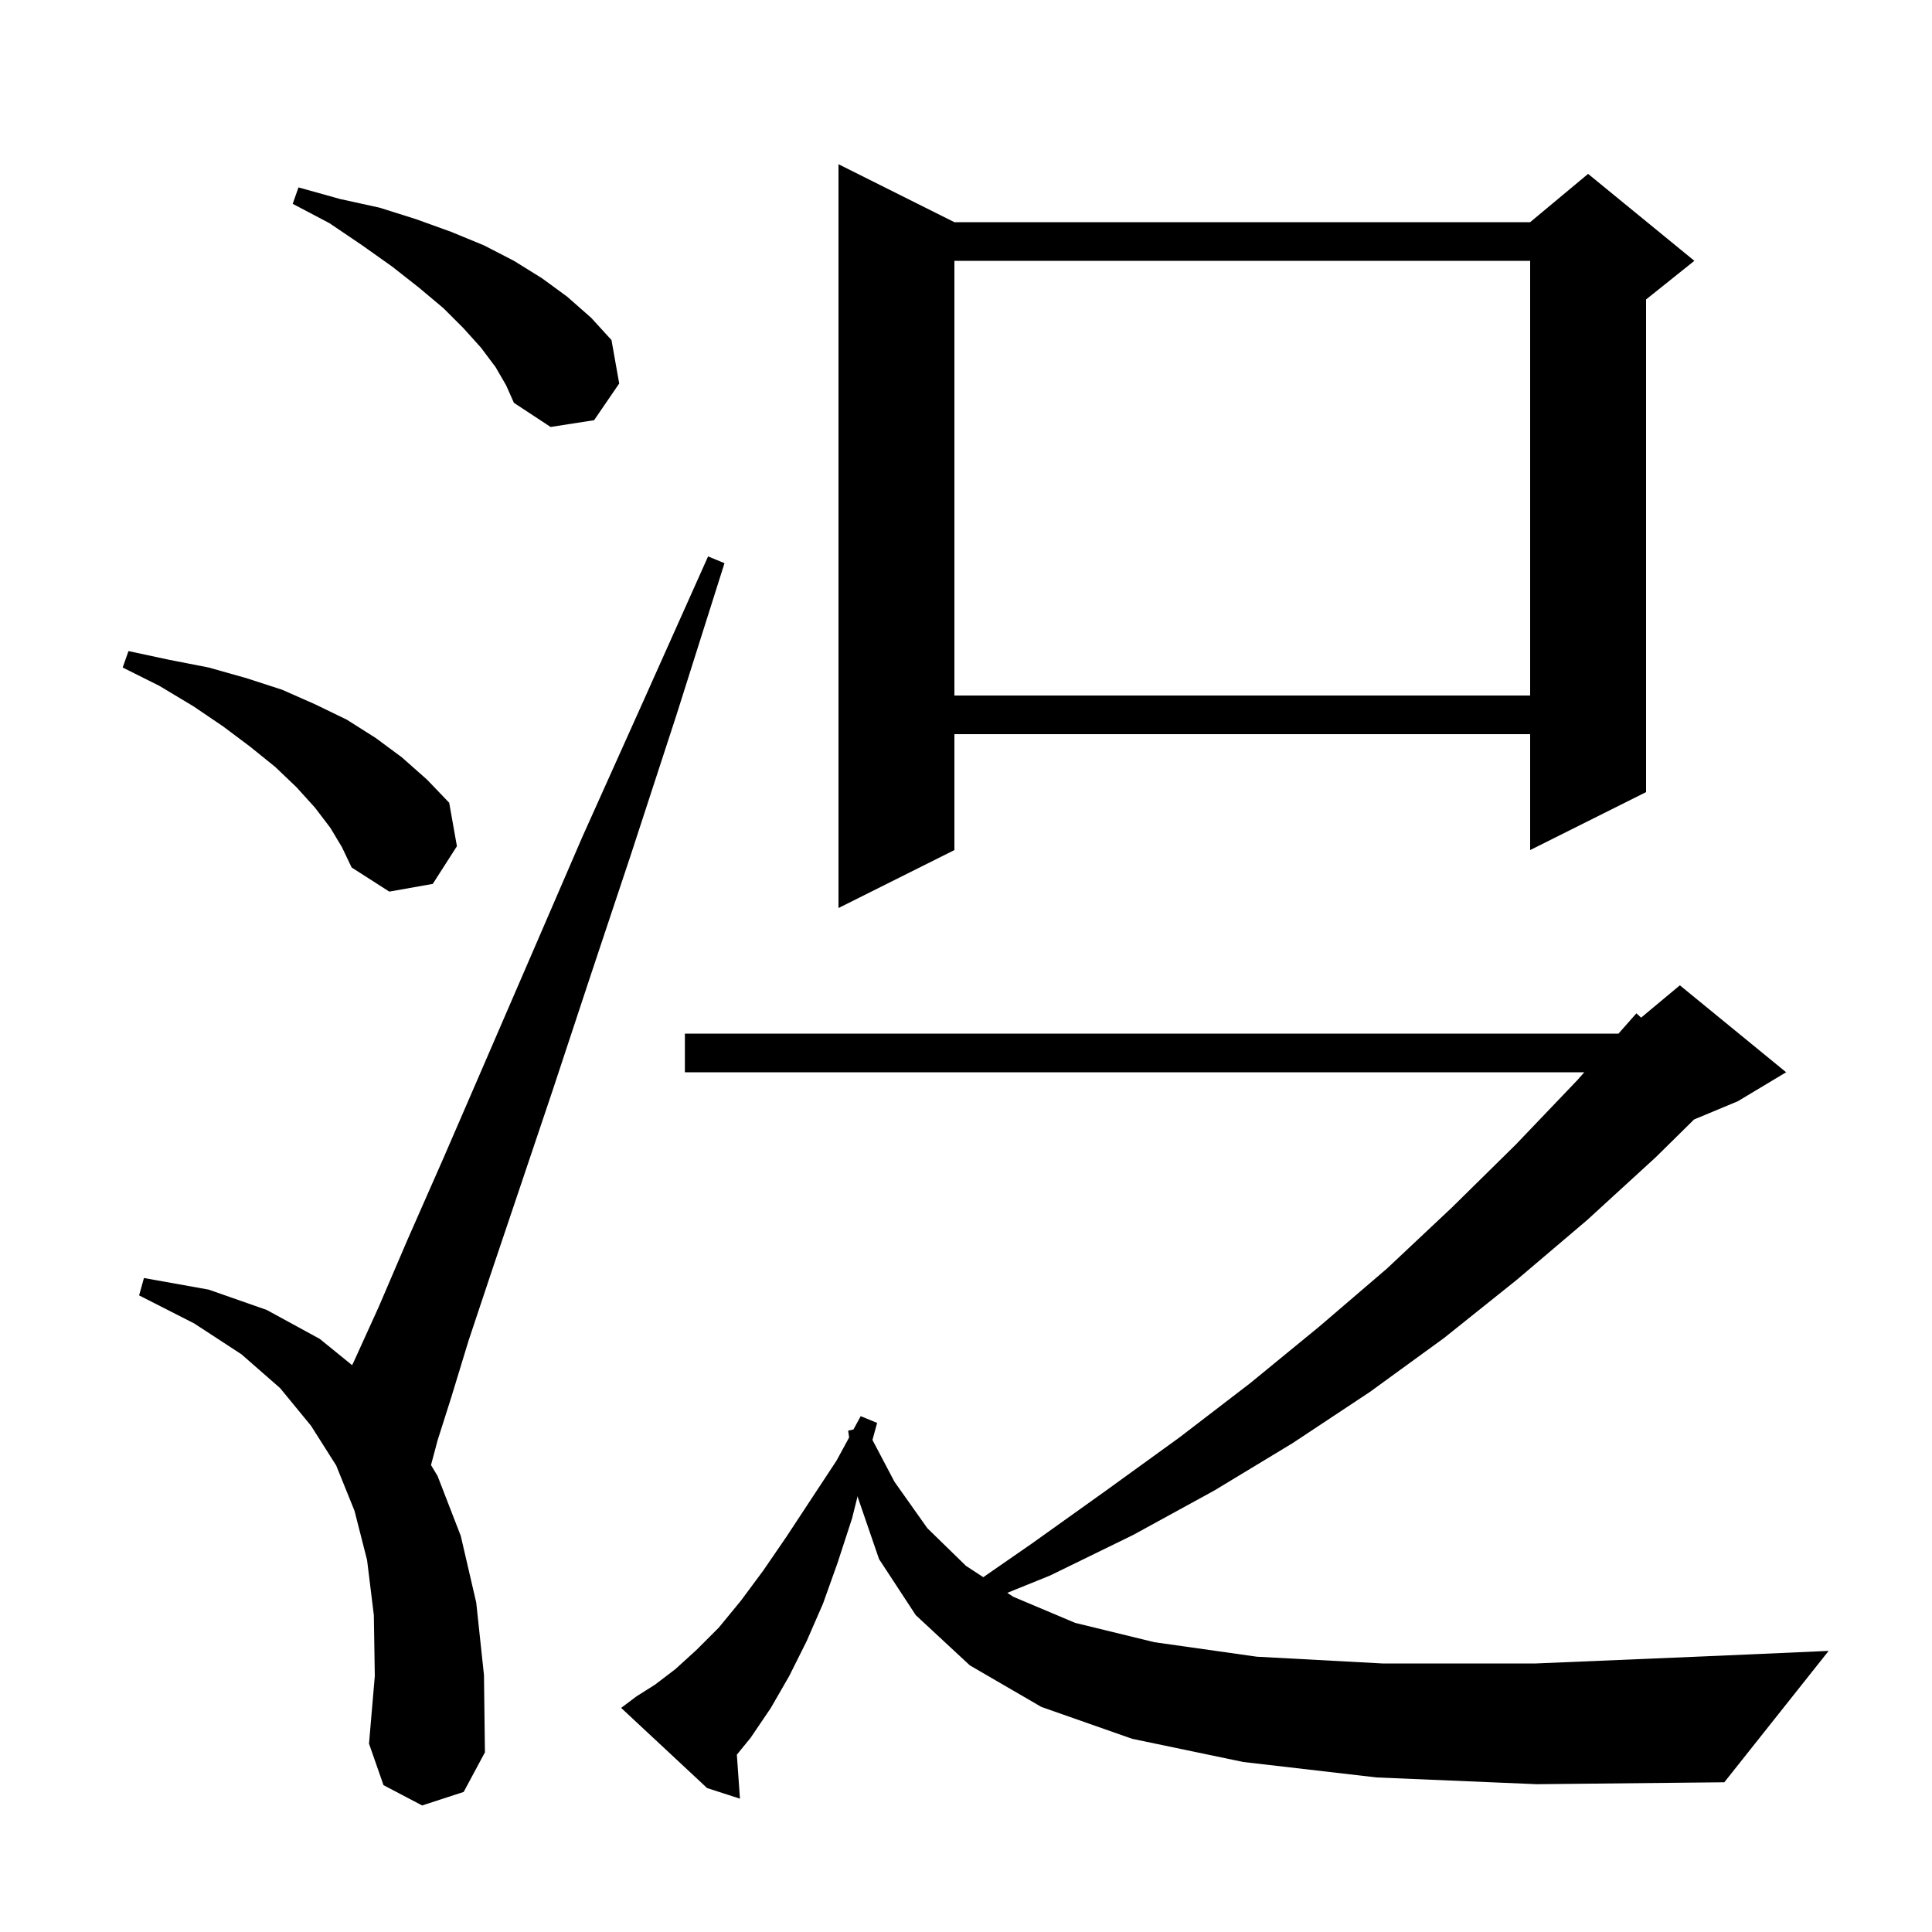 <svg xmlns="http://www.w3.org/2000/svg" xmlns:xlink="http://www.w3.org/1999/xlink" version="1.1" baseProfile="full" viewBox="0 0 200 200" width="200" height="200">
<g fill="black">
<path d="M 142.5 184.0 L 128.7 182.4 L 117.2 180.0 L 107.8 176.7 L 100.4 172.4 L 94.8 167.2 L 91.0 161.4 L 88.8 155.0 L 88.782 154.873 L 88.2 157.2 L 86.7 161.8 L 85.2 166.0 L 83.5 169.9 L 81.7 173.5 L 79.8 176.8 L 77.7 179.9 L 76.279 181.644 L 76.6 186.2 L 73.2 185.1 L 64.3 176.8 L 65.9 175.6 L 67.8 174.4 L 69.9 172.8 L 72.1 170.8 L 74.4 168.5 L 76.7 165.7 L 79.0 162.6 L 81.4 159.1 L 83.9 155.3 L 86.6 151.2 L 87.902 148.804 L 87.8 148.1 L 88.351 147.977 L 89.1 146.6 L 90.8 147.3 L 90.316 149.061 L 92.6 153.4 L 96.0 158.2 L 100.0 162.1 L 101.79 163.269 L 106.8 159.8 L 114.5 154.3 L 122.1 148.8 L 129.4 143.2 L 136.6 137.3 L 143.6 131.3 L 150.3 125.0 L 156.9 118.5 L 163.3 111.8 L 164.007 111.0 L 70.9 111.0 L 70.9 107.0 L 167.543 107.0 L 169.4 104.9 L 169.888 105.344 L 173.9 102.0 L 184.9 111.0 L 179.9 114.0 L 175.37 115.887 L 171.4 119.8 L 164.3 126.3 L 157.0 132.5 L 149.5 138.5 L 141.8 144.1 L 133.8 149.4 L 125.7 154.3 L 117.3 158.9 L 108.7 163.1 L 104.273 164.891 L 104.9 165.3 L 111.3 168.0 L 119.5 170.0 L 130.1 171.5 L 143.1 172.2 L 159.0 172.2 L 178.0 171.4 L 189.3 170.9 L 178.5 184.5 L 159.1 184.7 Z M 43.7 186.9 L 39.7 184.8 L 38.2 180.5 L 38.8 173.5 L 38.7 167.2 L 38.0 161.5 L 36.7 156.4 L 34.8 151.7 L 32.2 147.6 L 29.0 143.7 L 25.0 140.2 L 20.1 137.0 L 14.4 134.1 L 14.9 132.3 L 21.6 133.5 L 27.6 135.6 L 33.1 138.6 L 36.451 141.323 L 36.7 140.8 L 39.2 135.3 L 42.2 128.3 L 45.9 119.9 L 50.1 110.2 L 54.9 99.1 L 60.3 86.6 L 66.5 72.8 L 73.3 57.6 L 75.0 58.3 L 70.0 74.1 L 65.3 88.5 L 61.0 101.4 L 57.2 112.9 L 53.8 123.0 L 50.9 131.6 L 48.5 138.8 L 46.7 144.7 L 45.3 149.1 L 44.617 151.662 L 45.3 152.8 L 47.7 159.0 L 49.3 165.9 L 50.1 173.4 L 50.2 181.4 L 48.0 185.5 Z M 98.8 23.0 L 158.4 23.0 L 164.4 18.0 L 175.4 27.0 L 170.4 31.0 L 170.4 82.0 L 158.4 88.0 L 158.4 76.0 L 98.8 76.0 L 98.8 88.0 L 86.8 94.0 L 86.8 17.0 Z M 34.2 85.7 L 32.6 83.6 L 30.7 81.5 L 28.5 79.4 L 25.9 77.3 L 23.1 75.2 L 20.0 73.1 L 16.5 71.0 L 12.7 69.1 L 13.3 67.4 L 17.5 68.3 L 21.6 69.1 L 25.5 70.2 L 29.2 71.4 L 32.6 72.9 L 35.9 74.5 L 38.9 76.4 L 41.6 78.4 L 44.2 80.7 L 46.5 83.1 L 47.3 87.6 L 44.8 91.5 L 40.3 92.3 L 36.4 89.8 L 35.4 87.7 Z M 98.8 27.0 L 98.8 72.0 L 158.4 72.0 L 158.4 27.0 Z M 51.3 38.0 L 49.8 36.0 L 48.0 34.0 L 45.9 31.9 L 43.4 29.8 L 40.6 27.6 L 37.5 25.4 L 34.1 23.1 L 30.3 21.1 L 30.9 19.4 L 35.2 20.6 L 39.3 21.5 L 43.1 22.7 L 46.7 24.0 L 50.1 25.4 L 53.2 27.0 L 56.1 28.8 L 58.7 30.7 L 61.2 32.9 L 63.3 35.2 L 64.1 39.7 L 61.5 43.5 L 57.0 44.2 L 53.2 41.7 L 52.4 39.9 Z " />
</g>
</svg>
